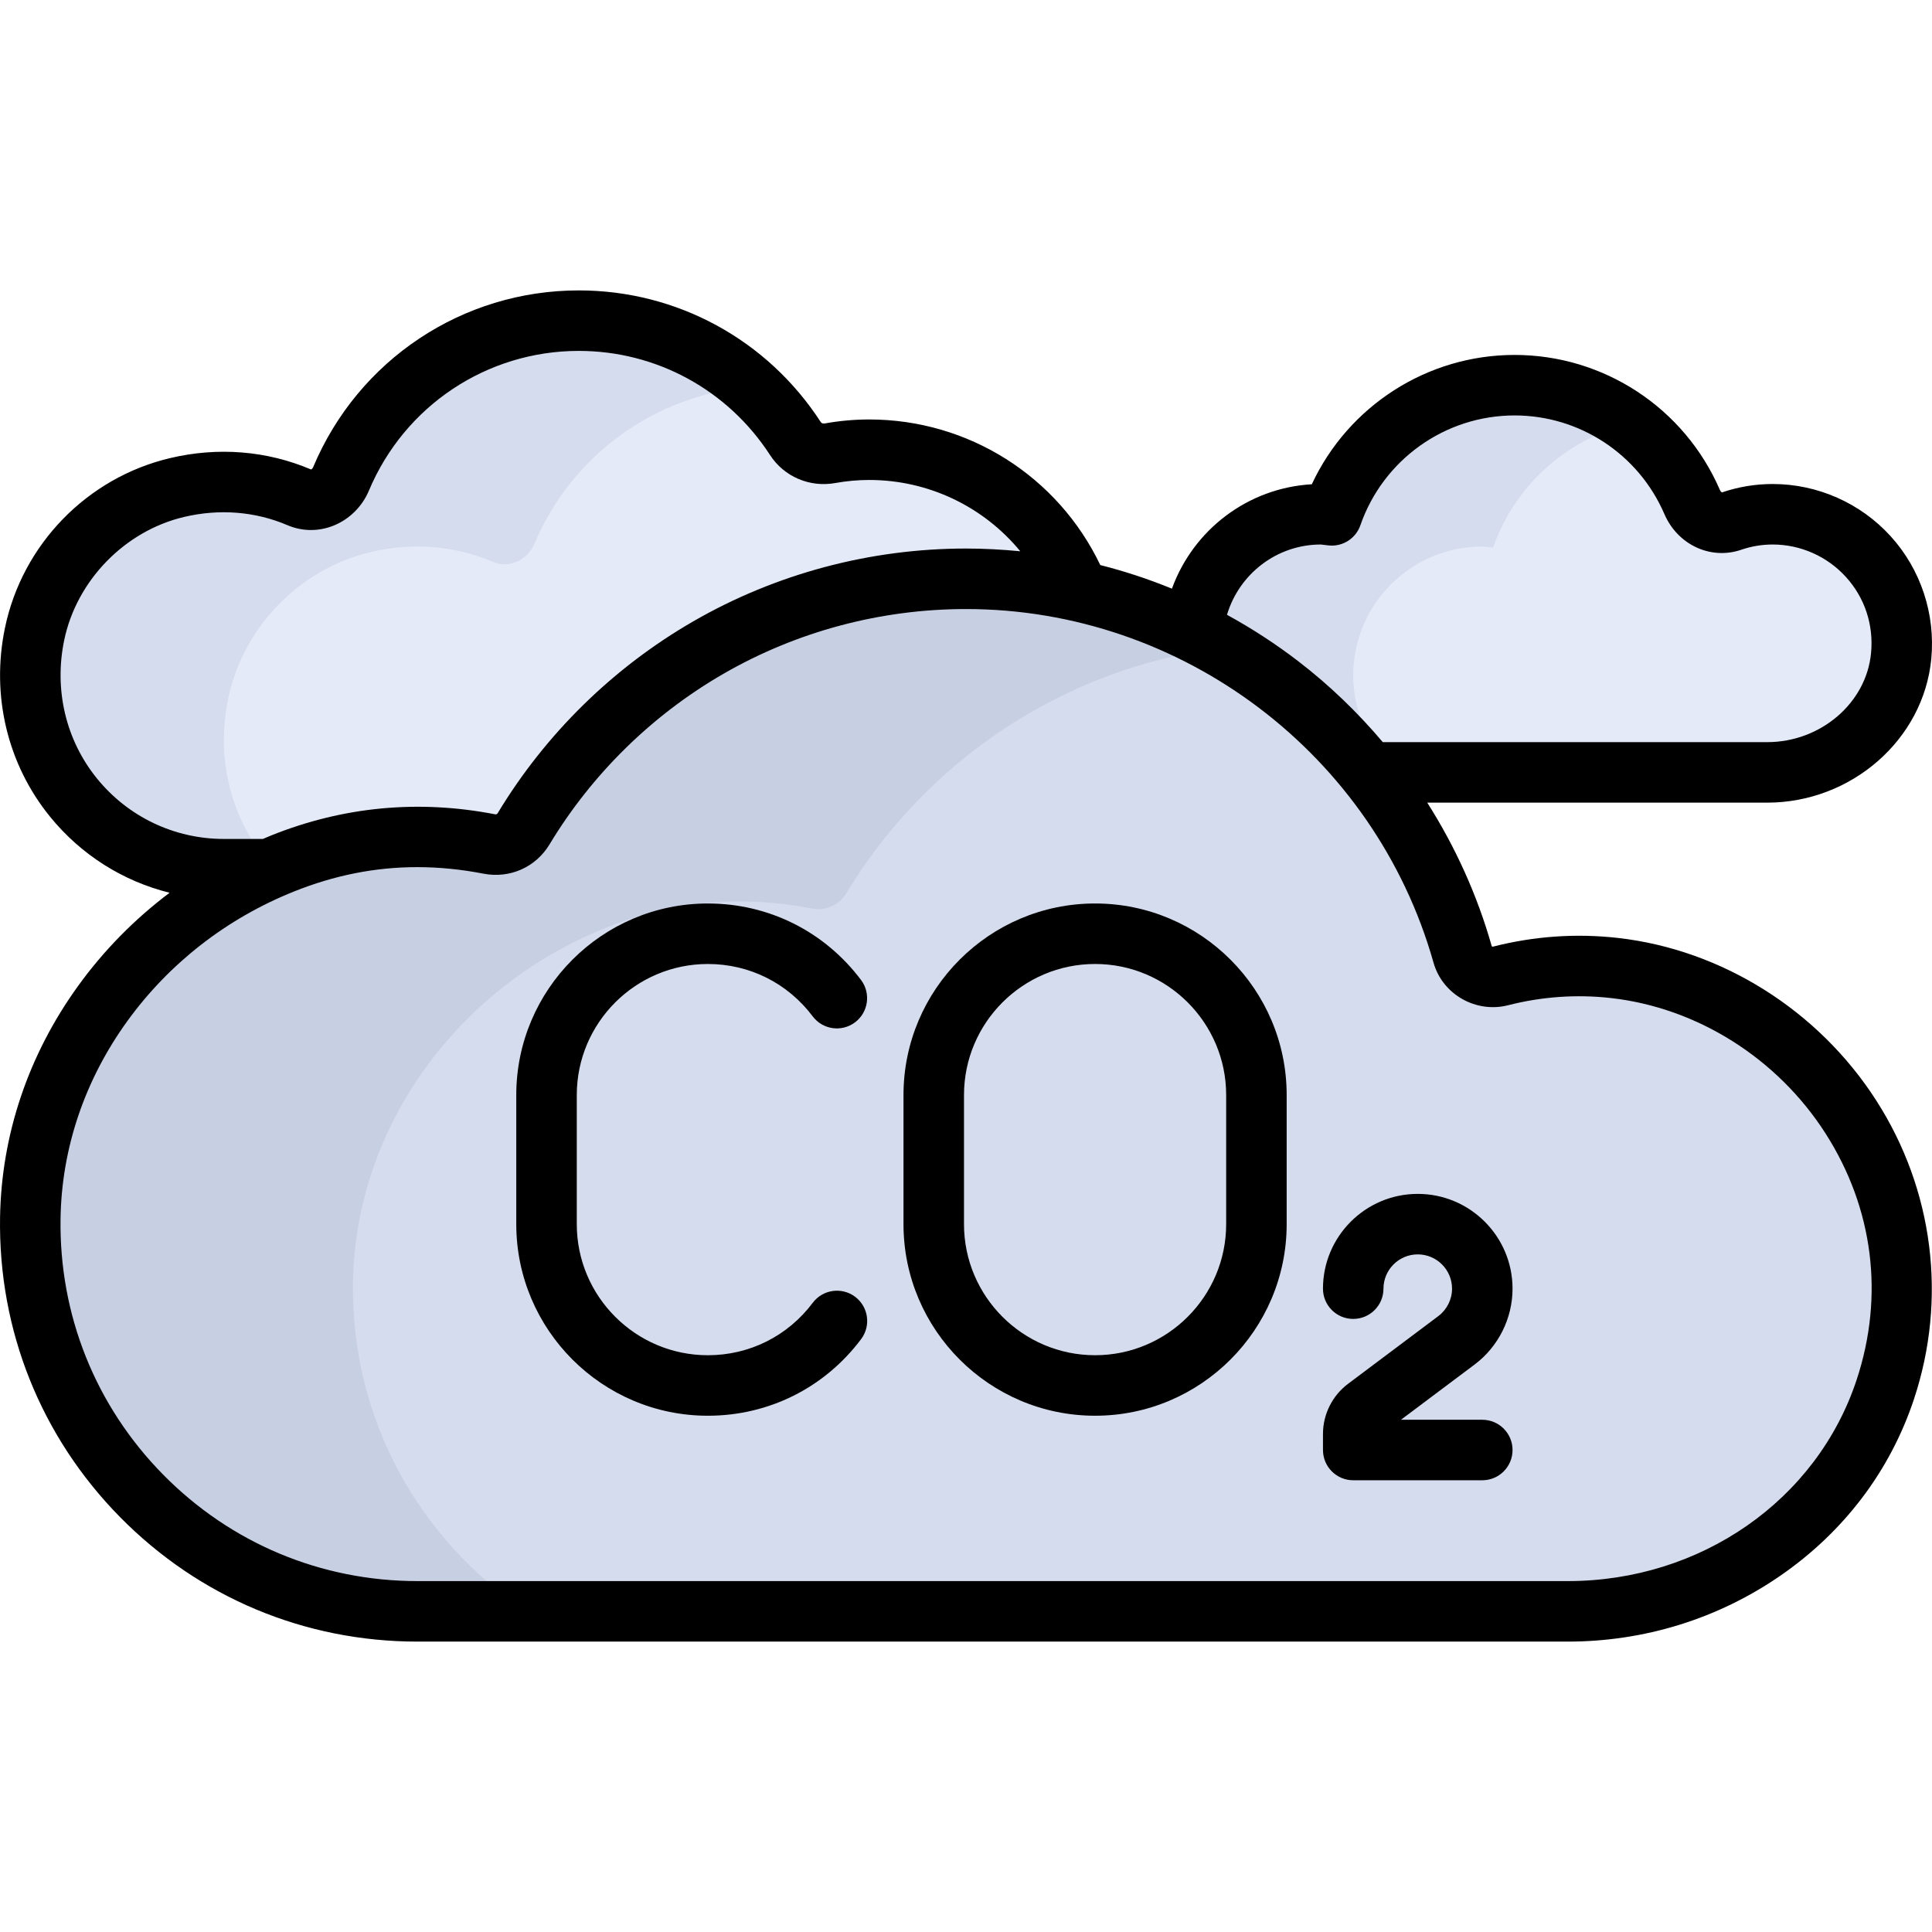 <?xml version="1.0" encoding="iso-8859-1"?>
<!-- Generator: Adobe Illustrator 19.0.0, SVG Export Plug-In . SVG Version: 6.00 Build 0)  -->
<svg version="1.1" id="Layer_1" xmlns="http://www.w3.org/2000/svg" xmlns:xlink="http://www.w3.org/1999/xlink" x="0px" y="0px"
	 viewBox="0 0 512 512" style="enable-background:new 0 0 512 512;" xml:space="preserve">
<g>
	<path style="fill:#E4EAF8;" d="M479.299,137.6c-7.293-2.02-14.293-1.616-20.495,0.521c-4.229,1.457-8.647-1.146-10.437-5.245
		c-7.909-18.123-25.955-30.798-46.993-30.798c-22.438,0-41.464,14.428-48.432,34.495l0,0c-0.964-0.081-1.891-0.29-2.875-0.29
		c-19.999,0-35.99,17.163-34.045,37.565c1.695,17.784,17.649,30.845,35.514,30.845h118.248c21.429,0,38.254-19.704,33.348-41.982
		C500.495,150.743,491.108,140.872,479.299,137.6z"/>
	<path style="fill:#E4EAF8;" d="M261.065,230.346c17.436-10.462,29.143-29.493,29.143-51.307c0-33.059-26.8-59.859-59.859-59.859
		c-3.559,0-7.027,0.369-10.415,0.964l0.004-0.026c-3.519,0.634-7.191-0.876-9.134-3.877c-12.187-18.808-33.336-31.265-57.416-31.265
		c-28.387,0-52.672,17.314-63.014,41.944c-1.819,4.334-6.693,6.744-11.017,4.899c-9.651-4.117-20.812-5.371-32.453-2.615
		c-18.81,4.454-33.802,19.89-37.739,38.815c-6.897,33.152,18.224,62.329,50.159,62.329h201.741V230.346z"/>
</g>
<g>
	<path style="fill:#D5DCED;" d="M358.617,179.039c0-18.891,15.313-34.205,34.205-34.205c0.986,0,1.912,0.208,2.875,0.29
		c5.645-16.257,19.263-28.664,36.141-32.845c-8.527-6.345-19.014-10.201-30.465-10.201c-22.438,0-41.464,14.428-48.432,34.495
		c-0.964-0.081-1.891-0.29-2.875-0.29c-18.891,0-34.205,15.314-34.205,34.205s15.314,34.205,34.205,34.205
		c5.385,0,12.419,0,20.348,0C363.242,198.423,358.617,189.313,358.617,179.039z"/>
	<path style="fill:#D5DCED;" d="M60.472,185.119c3.937-18.924,18.929-34.361,37.739-38.815c11.643-2.757,22.802-1.503,32.453,2.615
		c4.324,1.845,9.198-0.564,11.017-4.899c9.633-22.943,31.422-39.344,57.298-41.51c-12.101-10.868-28.044-17.536-45.592-17.536
		c-28.387,0-52.672,17.314-63.014,41.944c-1.819,4.334-6.693,6.744-11.017,4.899c-9.651-4.117-20.812-5.371-32.453-2.615
		c-18.81,4.454-33.802,19.89-37.739,38.815c-6.897,33.152,18.224,62.329,50.159,62.329h13.16
		C62.105,218.78,56.852,202.522,60.472,185.119z"/>
	<path style="fill:#D5DCED;" d="M427.804,256.523c-10.521-1.182-20.637-0.315-30.14,2.109c-4.332,1.105-8.833-1.381-10.049-5.684
		c-16.226-57.446-68.974-99.563-131.613-99.563c-49.744,0-93.288,26.547-117.236,66.246c-1.904,3.156-5.501,4.729-9.12,4.029
		c-16.969-3.284-35.317-2.625-54.76,5.171c-38.705,15.522-66.207,52.247-66.856,93.944c-0.894,57.422,45.385,104.25,102.602,104.25
		h304.826c37.596,0,72.326-23.087,84.159-58.773C517.244,315.09,479.204,262.296,427.804,256.523z"/>
</g>
<path style="fill:#C7CFE2;" d="M93.542,339.877c0.649-41.697,28.151-78.422,66.857-93.944c19.442-7.797,37.79-8.455,54.76-5.171
	c3.619,0.7,7.215-0.872,9.12-4.029c21.1-34.977,57.419-59.719,99.779-65.116c-20.049-11.545-43.249-18.232-68.054-18.232
	c-49.745,0-93.288,26.546-117.236,66.246c-1.904,3.156-5.501,4.729-9.12,4.029c-16.969-3.284-35.318-2.626-54.76,5.171
	c-38.705,15.522-66.207,52.247-66.856,93.944c-0.894,57.422,45.385,104.25,102.602,104.25h28.876
	C111.396,408.367,92.974,376.274,93.542,339.877z"/>
<path d="M290.208,239.432c-27.996,0-50.773,22.777-50.773,50.773v34.205c0,27.996,22.777,50.773,50.773,50.773
	s50.773-22.777,50.773-50.773v-34.205C340.981,262.208,318.203,239.432,290.208,239.432z M324.947,324.409
	c0,19.155-15.585,34.739-34.739,34.739s-34.739-15.585-34.739-34.739v-34.205c0-19.155,15.585-34.739,34.739-34.739
	s34.739,15.585,34.739,34.739V324.409z"/>
<path d="M226.613,343.656c-3.54-2.658-8.565-1.944-11.225,1.595c-6.636,8.833-16.768,13.899-27.797,13.899
	c-19.155,0-34.739-15.585-34.739-34.739v-34.205c0-19.155,15.585-34.739,34.739-34.739c11.018,0,21.143,5.057,27.779,13.875
	c2.662,3.538,7.686,4.248,11.226,1.585c3.538-2.663,4.248-7.689,1.585-11.226c-9.693-12.88-24.488-20.267-40.591-20.267
	c-27.996,0-50.773,22.777-50.773,50.773v34.205c0,27.996,22.777,50.773,50.773,50.773c16.119,0,30.923-7.4,40.616-20.302
	C230.866,351.34,230.152,346.315,226.613,343.656z"/>
<path d="M400.839,341.511c0-13.851-11.268-25.119-25.119-25.119c-13.851,0-25.119,11.268-25.119,25.119
	c0,4.427,3.589,8.017,8.017,8.017s8.017-3.589,8.017-8.017c0-5.01,4.076-9.086,9.086-9.086c5.01,0,9.086,4.076,9.086,9.086
	c0,2.844-1.359,5.562-3.634,7.269l-23.943,17.958c-4.149,3.113-6.627,8.067-6.627,13.254v4.276c0,4.427,3.589,8.017,8.017,8.017
	h34.205c4.427,0,8.017-3.589,8.017-8.017c0-4.427-3.589-8.017-8.017-8.017h-21.557l19.526-14.644
	C397.083,356.889,400.839,349.376,400.839,341.511z"/>
<path d="M428.699,248.556L428.699,248.556c-11.043-1.24-22.151-0.464-33.016,2.308c-0.201,0.052-0.337-0.067-0.353-0.095
	c-3.797-13.443-9.608-26.274-17.092-38.059h90.076c22.353,0,41.457-16.736,43.495-38.101c1.133-11.885-2.795-23.737-10.778-32.516
	c-7.989-8.786-19.377-13.826-31.246-13.826c-4.588,0-9.115,0.75-13.457,2.23c-0.112-0.058-0.356-0.235-0.52-0.616
	c-9.396-21.76-30.762-35.82-54.433-35.82c-23.183,0-44.078,13.551-53.733,34.274c-16.962,0.971-31.405,12.07-37.07,27.665
	c-6.175-2.519-12.508-4.622-18.984-6.253c-11.256-23.533-34.973-38.584-61.24-38.584c-3.928,0-7.91,0.358-11.833,1.066
	c-0.402,0.073-0.838-0.119-0.984-0.346c-14.168-21.869-38.148-34.923-64.144-34.923c-30.819,0-58.454,18.393-70.406,46.858
	c-0.152,0.36-0.421,0.544-0.552,0.598c-11.724-4.983-24.646-6.025-37.374-3.011c-21.969,5.202-39.138,22.859-43.741,44.984
	c-3.722,17.892,0.639,36.141,11.965,50.065c8.225,10.112,19.333,17.073,31.663,20.137c-9.248,6.961-17.436,15.26-24.257,24.707
	C7.504,279.551,0.355,300.767,0.014,322.65c-0.466,29.897,10.821,58.085,31.779,79.374c20.963,21.292,48.962,33.018,78.838,33.018
	h304.826c20.274,0,39.738-6.023,56.287-17.418c16.91-11.644,29.18-27.843,35.481-46.848c8.817-26.59,5.19-55.408-9.952-79.063
	C481.964,267.793,456.328,251.659,428.699,248.556z M350.045,144.299c0.12,0.004,0.471,0.052,0.729,0.088
	c0.495,0.067,0.99,0.131,1.492,0.174c3.65,0.309,7.046-1.897,8.248-5.358c6.046-17.41,22.465-29.107,40.859-29.107
	c17.267,0,32.855,10.261,39.712,26.142c3.524,8.161,12.281,12.224,20.368,9.451c2.686-0.921,5.489-1.389,8.329-1.389
	c7.362,0,14.427,3.127,19.384,8.578c5.024,5.525,7.396,12.702,6.681,20.209c-1.261,13.228-13.355,23.59-27.533,23.59H366.455
	c-6.659-7.885-14.141-15.094-22.356-21.408c-6.041-4.643-12.373-8.748-18.935-12.337C328.418,152.043,338.414,144.3,350.045,144.299
	z M59.324,222.33c-13.088,0-25.335-5.831-33.604-15.996c-8.268-10.165-11.442-23.536-8.707-36.683
	c3.289-15.811,16.043-28.93,31.737-32.646c9.397-2.225,18.892-1.469,27.461,2.187c3.908,1.667,8.257,1.695,12.243,0.08
	c4.157-1.685,7.551-5.056,9.31-9.249c9.445-22.495,31.278-37.03,55.623-37.03c20.538,0,39.487,10.321,50.687,27.608
	c3.708,5.724,10.493,8.631,17.284,7.409c2.987-0.538,6.012-0.811,8.989-0.811c15.78,0,30.356,7.115,40.044,18.898
	c-4.752-0.464-9.55-0.727-14.391-0.727c-25.41,0-50.412,6.677-72.299,19.309c-21.225,12.251-39.139,29.821-51.802,50.814
	c-0.059,0.097-0.238,0.394-0.732,0.298c-20.276-3.923-40.215-2.038-59.268,5.601c-0.749,0.3-1.487,0.624-2.228,0.938H59.324V222.33z
	 M492.007,365.729c-10.567,31.867-41.33,53.278-76.55,53.278H110.632c-25.547,0-49.487-10.026-67.413-28.233
	c-17.921-18.202-27.571-42.307-27.173-67.875c0.29-18.581,6.39-36.638,17.64-52.219c11.098-15.37,26.377-27.268,44.183-34.409
	c10.781-4.323,21.589-6.472,32.696-6.472c5.76,0,11.602,0.578,17.558,1.731c6.983,1.352,13.851-1.694,17.508-7.758
	c11.267-18.676,27.204-34.309,46.088-45.208c19.454-11.228,41.683-17.162,64.284-17.162c57.363,0,108.311,38.542,123.899,93.726
	c2.37,8.389,11.226,13.444,19.745,11.273c8.982-2.292,18.155-2.934,27.265-1.911l0,0c22.873,2.57,44.131,15.977,56.861,35.867
	C496.477,320.208,499.403,343.425,492.007,365.729z"/>
<g>
</g>
<g>
</g>
<g>
</g>
<g>
</g>
<g>
</g>
<g>
</g>
<g>
</g>
<g>
</g>
<g>
</g>
<g>
</g>
<g>
</g>
<g>
</g>
<g>
</g>
<g>
</g>
<g>
</g>
</svg>
